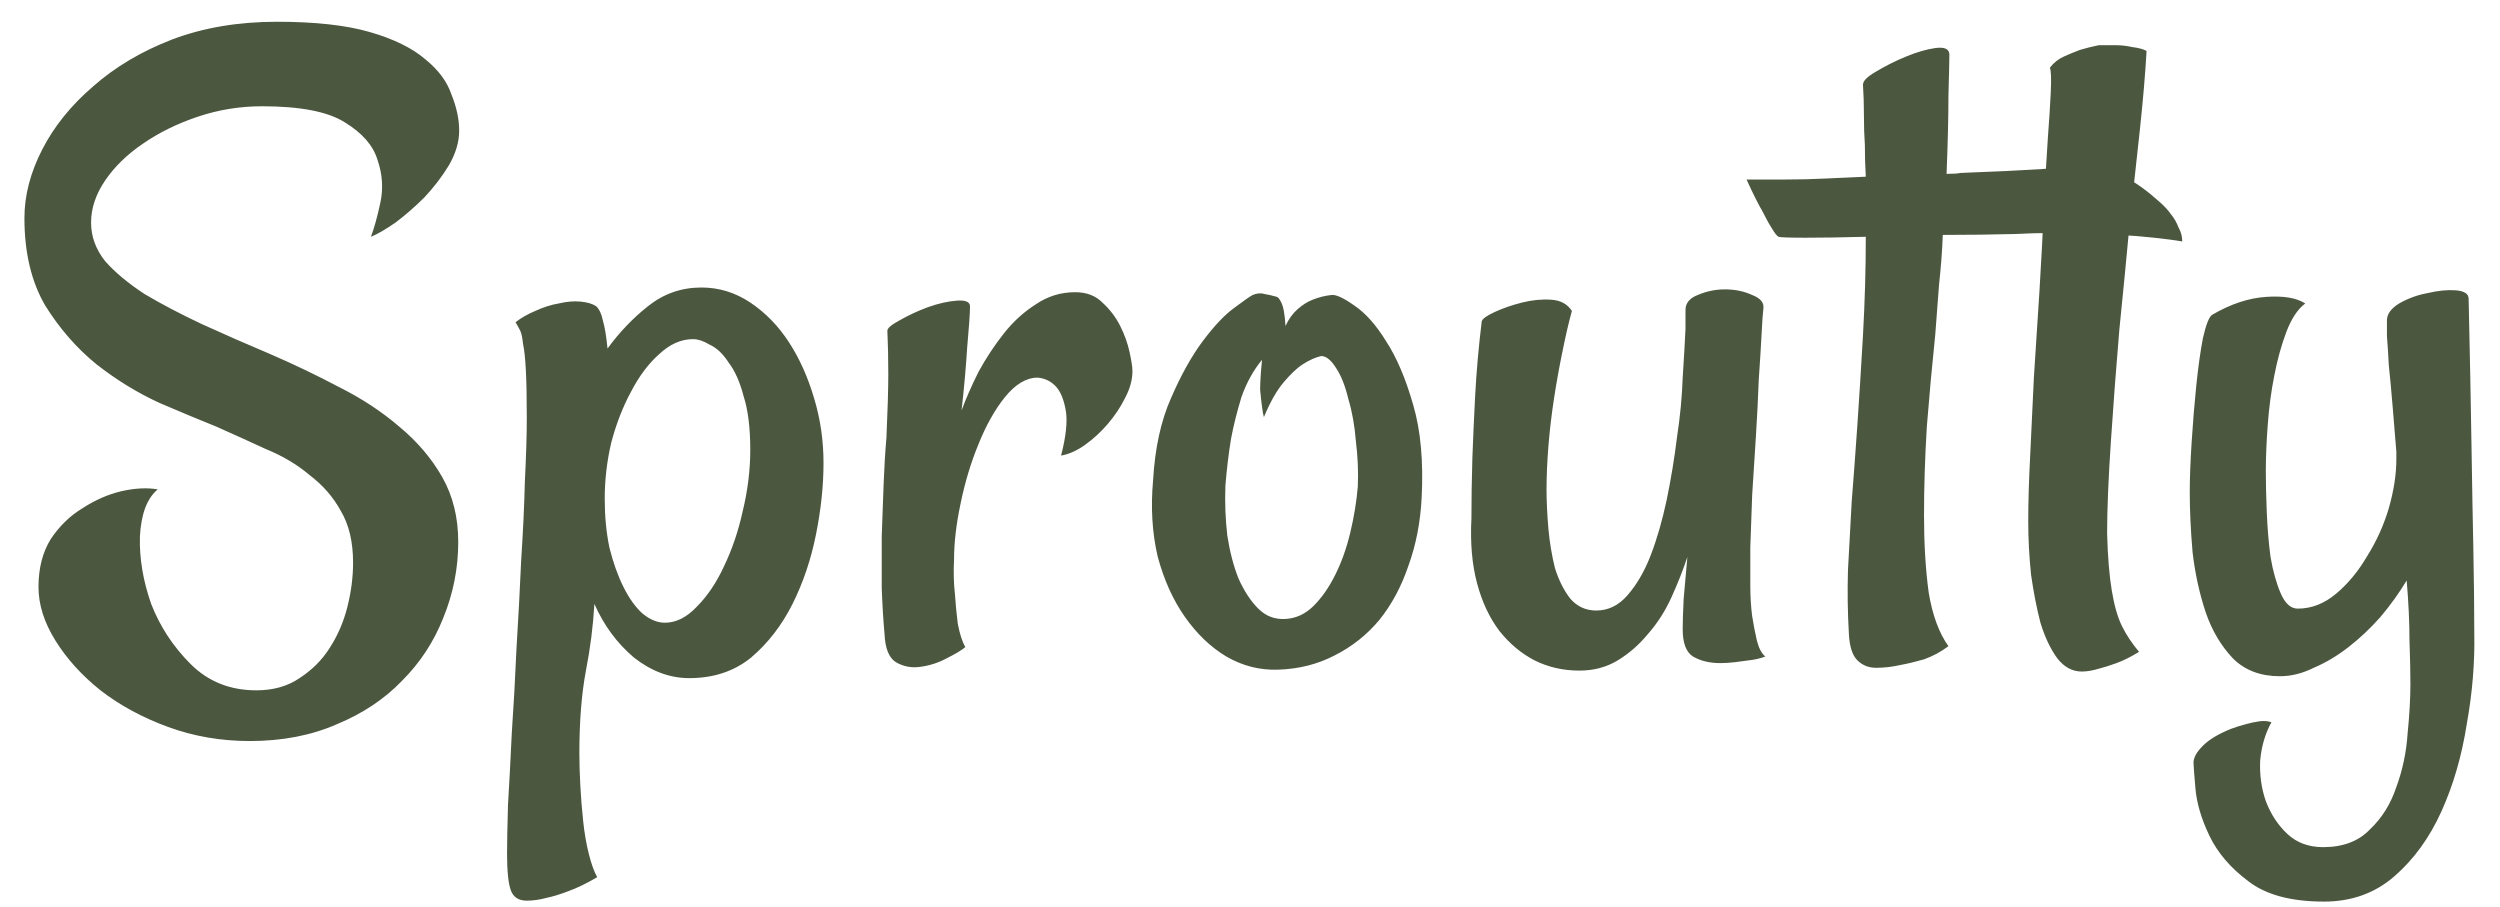 <svg width="91" height="33" viewBox="0 0 91 33" fill="none" xmlns="http://www.w3.org/2000/svg">
<path d="M5.742 17.814C5.355 18.133 5.138 18.702 5.093 19.523C5.07 20.32 5.207 21.14 5.503 21.983C5.822 22.804 6.3 23.533 6.938 24.171C7.577 24.809 8.374 25.128 9.331 25.128C9.946 25.128 10.47 24.98 10.903 24.684C11.359 24.387 11.724 24.023 11.997 23.59C12.293 23.134 12.51 22.633 12.646 22.086C12.783 21.539 12.852 21.004 12.852 20.48C12.852 19.727 12.704 19.101 12.407 18.6C12.134 18.098 11.758 17.665 11.279 17.301C10.824 16.913 10.288 16.594 9.673 16.344C9.08 16.07 8.477 15.797 7.861 15.523C7.292 15.296 6.608 15.011 5.811 14.669C5.013 14.304 4.25 13.837 3.521 13.268C2.791 12.675 2.165 11.957 1.641 11.114C1.139 10.248 0.889 9.189 0.889 7.936C0.889 7.115 1.105 6.284 1.538 5.44C1.971 4.597 2.586 3.834 3.384 3.15C4.181 2.444 5.138 1.874 6.255 1.441C7.394 1.008 8.67 0.792 10.083 0.792C11.473 0.792 12.601 0.917 13.467 1.168C14.333 1.419 15.005 1.749 15.483 2.159C15.962 2.547 16.281 2.979 16.44 3.458C16.623 3.914 16.714 4.347 16.714 4.757C16.714 5.167 16.588 5.589 16.338 6.021C16.087 6.432 15.791 6.819 15.449 7.184C15.107 7.525 14.754 7.833 14.39 8.106C14.025 8.357 13.729 8.528 13.501 8.619C13.615 8.323 13.729 7.913 13.843 7.389C13.957 6.865 13.922 6.34 13.74 5.816C13.581 5.292 13.182 4.837 12.544 4.449C11.929 4.062 10.926 3.868 9.536 3.868C8.739 3.868 7.964 3.993 7.212 4.244C6.46 4.495 5.788 4.825 5.195 5.235C4.626 5.623 4.17 6.067 3.828 6.568C3.486 7.07 3.315 7.582 3.315 8.106C3.315 8.608 3.486 9.075 3.828 9.508C4.193 9.918 4.671 10.317 5.264 10.704C5.879 11.069 6.574 11.433 7.349 11.798C8.146 12.162 8.978 12.527 9.844 12.892C10.687 13.256 11.519 13.655 12.339 14.088C13.159 14.498 13.888 14.977 14.526 15.523C15.187 16.07 15.711 16.686 16.099 17.369C16.486 18.053 16.68 18.839 16.68 19.727C16.68 20.685 16.497 21.607 16.133 22.496C15.791 23.362 15.29 24.125 14.629 24.786C13.991 25.447 13.205 25.971 12.271 26.358C11.336 26.769 10.277 26.974 9.092 26.974C8.044 26.974 7.052 26.803 6.118 26.461C5.184 26.119 4.364 25.675 3.657 25.128C2.974 24.581 2.427 23.977 2.017 23.316C1.606 22.656 1.401 22.006 1.401 21.368C1.401 20.685 1.549 20.104 1.846 19.625C2.165 19.146 2.552 18.77 3.008 18.497C3.464 18.201 3.931 17.996 4.409 17.882C4.91 17.768 5.355 17.745 5.742 17.814ZM25.532 10.465C26.17 10.465 26.763 10.647 27.31 11.012C27.856 11.376 28.324 11.855 28.711 12.447C29.098 13.04 29.406 13.723 29.634 14.498C29.862 15.25 29.976 16.036 29.976 16.856C29.976 17.677 29.884 18.543 29.702 19.454C29.52 20.366 29.235 21.209 28.848 21.983C28.46 22.758 27.959 23.408 27.344 23.932C26.729 24.433 25.977 24.684 25.088 24.684C24.381 24.684 23.709 24.433 23.071 23.932C22.456 23.408 21.977 22.758 21.636 21.983C21.59 22.781 21.488 23.59 21.328 24.41C21.169 25.253 21.089 26.256 21.089 27.418C21.089 27.76 21.1 28.147 21.123 28.58C21.146 29.013 21.18 29.446 21.226 29.879C21.271 30.312 21.34 30.711 21.431 31.075C21.522 31.44 21.624 31.725 21.738 31.93C21.351 32.158 20.998 32.328 20.679 32.442C20.383 32.556 20.12 32.636 19.893 32.682C19.642 32.75 19.403 32.784 19.175 32.784C18.879 32.784 18.685 32.659 18.594 32.408C18.503 32.158 18.457 31.713 18.457 31.075C18.457 30.665 18.468 30.073 18.491 29.298C18.537 28.546 18.582 27.68 18.628 26.7C18.696 25.72 18.753 24.695 18.799 23.624C18.867 22.53 18.924 21.459 18.97 20.411C19.038 19.363 19.084 18.395 19.106 17.506C19.152 16.594 19.175 15.831 19.175 15.216C19.175 14.464 19.163 13.883 19.141 13.473C19.118 13.04 19.084 12.721 19.038 12.516C19.015 12.288 18.981 12.128 18.936 12.037C18.89 11.946 18.833 11.843 18.765 11.729C18.97 11.57 19.209 11.433 19.482 11.319C19.779 11.183 20.064 11.091 20.337 11.046C20.633 10.977 20.895 10.955 21.123 10.977C21.374 11 21.567 11.057 21.704 11.148C21.818 11.262 21.898 11.433 21.943 11.661C22.012 11.889 22.069 12.231 22.114 12.687C22.547 12.094 23.037 11.581 23.584 11.148C24.154 10.693 24.803 10.465 25.532 10.465ZM24.199 22.667C24.609 22.667 24.997 22.473 25.361 22.086C25.749 21.699 26.079 21.209 26.352 20.616C26.649 20.001 26.877 19.329 27.036 18.6C27.218 17.848 27.31 17.107 27.31 16.378C27.31 15.58 27.23 14.931 27.07 14.43C26.934 13.906 26.751 13.495 26.523 13.199C26.318 12.88 26.09 12.664 25.84 12.55C25.612 12.413 25.407 12.345 25.225 12.345C24.792 12.345 24.381 12.527 23.994 12.892C23.607 13.233 23.265 13.689 22.969 14.259C22.672 14.806 22.433 15.421 22.251 16.105C22.091 16.788 22.012 17.472 22.012 18.155C22.012 18.793 22.069 19.386 22.183 19.933C22.319 20.48 22.49 20.958 22.695 21.368C22.9 21.778 23.128 22.097 23.379 22.325C23.652 22.553 23.926 22.667 24.199 22.667ZM41.221 13.507C41.221 13.826 41.13 14.156 40.947 14.498C40.788 14.817 40.583 15.125 40.332 15.421C40.081 15.717 39.797 15.979 39.477 16.207C39.181 16.412 38.897 16.537 38.623 16.583C38.805 15.877 38.862 15.33 38.794 14.942C38.726 14.555 38.612 14.27 38.452 14.088C38.27 13.883 38.042 13.769 37.769 13.746C37.358 13.746 36.96 13.985 36.572 14.464C36.208 14.92 35.889 15.489 35.615 16.173C35.342 16.834 35.125 17.551 34.966 18.326C34.806 19.078 34.727 19.762 34.727 20.377C34.704 20.81 34.715 21.231 34.761 21.642C34.783 21.983 34.818 22.337 34.863 22.701C34.932 23.066 35.023 23.351 35.137 23.556C35 23.67 34.772 23.806 34.453 23.966C34.157 24.125 33.838 24.228 33.496 24.273C33.177 24.319 32.881 24.262 32.607 24.102C32.357 23.943 32.22 23.601 32.197 23.077C32.152 22.576 32.117 22.018 32.095 21.402C32.095 20.764 32.095 20.138 32.095 19.523C32.117 18.884 32.14 18.258 32.163 17.643C32.186 17.027 32.22 16.458 32.266 15.934C32.311 14.931 32.334 14.156 32.334 13.609C32.334 13.062 32.323 12.538 32.3 12.037C32.3 11.946 32.448 11.821 32.744 11.661C33.063 11.479 33.405 11.319 33.77 11.183C34.157 11.046 34.51 10.966 34.829 10.943C35.148 10.921 35.308 10.989 35.308 11.148C35.308 11.399 35.273 11.9 35.205 12.652C35.16 13.382 35.091 14.145 35 14.942C35.16 14.509 35.365 14.042 35.615 13.541C35.889 13.04 36.196 12.573 36.538 12.14C36.88 11.707 37.267 11.354 37.7 11.08C38.133 10.784 38.612 10.636 39.136 10.636C39.546 10.636 39.876 10.761 40.127 11.012C40.4 11.262 40.617 11.547 40.776 11.866C40.936 12.185 41.05 12.504 41.118 12.823C41.187 13.142 41.221 13.37 41.221 13.507ZM51.748 18.121C51.703 19.01 51.543 19.83 51.27 20.582C51.019 21.334 50.666 21.995 50.21 22.564C49.754 23.111 49.207 23.544 48.569 23.863C47.954 24.182 47.27 24.353 46.519 24.376C45.858 24.399 45.231 24.239 44.639 23.898C44.069 23.556 43.568 23.077 43.135 22.462C42.702 21.847 42.371 21.117 42.144 20.274C41.938 19.409 41.882 18.474 41.973 17.472C42.041 16.31 42.258 15.318 42.622 14.498C42.987 13.655 43.374 12.96 43.784 12.413C44.194 11.866 44.57 11.467 44.912 11.217C45.277 10.943 45.505 10.784 45.596 10.738C45.755 10.67 45.903 10.659 46.04 10.704C46.177 10.727 46.325 10.761 46.484 10.807C46.53 10.829 46.575 10.886 46.621 10.977C46.712 11.137 46.769 11.433 46.792 11.866C46.906 11.616 47.054 11.411 47.236 11.251C47.419 11.091 47.601 10.977 47.783 10.909C48.011 10.818 48.239 10.761 48.467 10.738C48.626 10.716 48.9 10.841 49.287 11.114C49.697 11.388 50.085 11.821 50.449 12.413C50.837 13.005 51.167 13.78 51.44 14.737C51.714 15.671 51.816 16.799 51.748 18.121ZM49.424 17.711C49.447 17.164 49.424 16.617 49.355 16.07C49.31 15.501 49.219 14.988 49.082 14.532C48.968 14.054 48.82 13.678 48.638 13.404C48.455 13.108 48.273 12.96 48.091 12.96C47.886 13.005 47.658 13.108 47.407 13.268C47.202 13.404 46.974 13.621 46.724 13.917C46.473 14.213 46.234 14.635 46.006 15.182C45.983 15.113 45.96 14.988 45.938 14.806C45.915 14.646 45.892 14.441 45.869 14.19C45.869 13.917 45.892 13.552 45.938 13.097C45.618 13.484 45.368 13.94 45.185 14.464C45.026 14.988 44.901 15.489 44.81 15.968C44.718 16.537 44.65 17.107 44.605 17.677C44.582 18.292 44.605 18.896 44.673 19.488C44.764 20.081 44.901 20.605 45.083 21.061C45.288 21.516 45.527 21.881 45.801 22.154C46.074 22.428 46.405 22.553 46.792 22.53C47.179 22.508 47.521 22.348 47.817 22.052C48.114 21.756 48.376 21.38 48.603 20.924C48.831 20.468 49.014 19.955 49.15 19.386C49.287 18.816 49.378 18.258 49.424 17.711ZM61.352 11.285C61.352 11.034 61.501 10.852 61.797 10.738C62.116 10.602 62.446 10.533 62.788 10.533C63.153 10.533 63.483 10.602 63.779 10.738C64.076 10.852 64.212 11.012 64.189 11.217C64.167 11.376 64.144 11.695 64.121 12.174C64.098 12.63 64.064 13.176 64.019 13.815C63.996 14.453 63.962 15.136 63.916 15.865C63.87 16.594 63.825 17.312 63.779 18.019C63.757 18.702 63.734 19.34 63.711 19.933C63.711 20.525 63.711 20.981 63.711 21.3C63.711 21.71 63.734 22.086 63.779 22.428C63.825 22.724 63.882 23.02 63.95 23.316C64.019 23.59 64.121 23.784 64.258 23.898C64.076 23.966 63.882 24.011 63.677 24.034C63.495 24.057 63.324 24.08 63.164 24.102C62.982 24.125 62.8 24.137 62.617 24.137C62.23 24.137 61.899 24.057 61.626 23.898C61.375 23.738 61.25 23.408 61.25 22.906C61.25 22.656 61.261 22.291 61.284 21.812C61.33 21.334 61.375 20.821 61.421 20.274C61.261 20.753 61.068 21.243 60.84 21.744C60.612 22.245 60.327 22.69 59.985 23.077C59.666 23.465 59.302 23.784 58.892 24.034C58.481 24.285 58.014 24.41 57.49 24.41C56.898 24.41 56.351 24.285 55.85 24.034C55.371 23.784 54.95 23.43 54.585 22.975C54.22 22.496 53.947 21.915 53.765 21.231C53.582 20.548 53.514 19.762 53.56 18.873C53.56 18.189 53.571 17.46 53.594 16.686C53.617 16.025 53.651 15.261 53.696 14.396C53.742 13.53 53.822 12.63 53.935 11.695C53.958 11.604 54.118 11.49 54.414 11.354C54.71 11.217 55.041 11.103 55.405 11.012C55.77 10.921 56.123 10.886 56.465 10.909C56.807 10.932 57.057 11.069 57.217 11.319C57.103 11.729 56.989 12.219 56.875 12.789C56.761 13.336 56.658 13.906 56.567 14.498C56.476 15.091 56.408 15.671 56.362 16.241C56.317 16.811 56.294 17.335 56.294 17.814C56.294 18.246 56.317 18.725 56.362 19.249C56.408 19.75 56.488 20.229 56.602 20.685C56.738 21.117 56.921 21.482 57.148 21.778C57.399 22.075 57.718 22.223 58.105 22.223C58.538 22.223 58.914 22.04 59.233 21.676C59.575 21.288 59.86 20.799 60.088 20.206C60.316 19.614 60.509 18.941 60.669 18.189C60.828 17.415 60.954 16.651 61.045 15.899C61.159 15.148 61.227 14.43 61.25 13.746C61.296 13.04 61.33 12.447 61.352 11.969V11.285ZM79.434 8.79C79.183 8.744 78.841 8.699 78.408 8.653C77.998 8.608 77.576 8.574 77.144 8.551C76.642 8.528 76.107 8.517 75.537 8.517C74.967 8.471 74.25 8.471 73.384 8.517C72.541 8.539 71.652 8.551 70.718 8.551C70.695 9.143 70.649 9.747 70.581 10.362C70.535 10.977 70.49 11.581 70.444 12.174C70.33 13.268 70.228 14.384 70.137 15.523C70.068 16.663 70.034 17.745 70.034 18.77C70.034 19.796 70.091 20.73 70.205 21.573C70.342 22.394 70.581 23.043 70.923 23.521C70.649 23.727 70.353 23.886 70.034 24C69.715 24.091 69.43 24.16 69.18 24.205C68.883 24.273 68.587 24.308 68.291 24.308C68.018 24.308 67.79 24.216 67.607 24.034C67.425 23.852 67.323 23.533 67.3 23.077C67.254 22.302 67.243 21.528 67.266 20.753C67.311 19.955 67.357 19.124 67.402 18.258C67.471 17.392 67.539 16.469 67.607 15.489C67.676 14.487 67.744 13.393 67.812 12.208C67.881 10.977 67.915 9.781 67.915 8.619C67.049 8.642 66.32 8.653 65.728 8.653C65.135 8.653 64.805 8.642 64.736 8.619C64.668 8.574 64.588 8.471 64.497 8.312C64.406 8.175 64.292 7.97 64.155 7.696C63.996 7.423 63.802 7.035 63.574 6.534C64.007 6.534 64.486 6.534 65.01 6.534C65.511 6.534 65.978 6.523 66.411 6.5C66.912 6.477 67.414 6.454 67.915 6.432C67.892 6.067 67.881 5.68 67.881 5.27C67.858 4.951 67.847 4.597 67.847 4.21C67.847 3.8 67.835 3.424 67.812 3.082C67.812 2.945 67.972 2.786 68.291 2.604C68.633 2.398 68.997 2.216 69.385 2.057C69.772 1.897 70.125 1.795 70.444 1.749C70.786 1.703 70.957 1.783 70.957 1.988C70.957 2.193 70.946 2.695 70.923 3.492C70.923 4.267 70.9 5.213 70.855 6.329C71.082 6.329 71.253 6.318 71.367 6.295C72.575 6.249 73.543 6.204 74.272 6.158C75.024 6.09 75.64 6.078 76.118 6.124C76.597 6.17 77.018 6.284 77.383 6.466C77.747 6.648 78.158 6.944 78.613 7.354C78.773 7.491 78.909 7.639 79.023 7.799C79.137 7.936 79.228 8.095 79.297 8.277C79.388 8.437 79.434 8.608 79.434 8.79ZM78.135 1.852C78.089 2.672 78.009 3.618 77.895 4.688C77.782 5.759 77.656 6.91 77.519 8.141C77.406 9.371 77.28 10.659 77.144 12.003C77.03 13.347 76.927 14.703 76.836 16.07C76.745 17.438 76.699 18.554 76.699 19.42C76.722 20.263 76.779 20.958 76.87 21.505C76.961 22.052 77.087 22.485 77.246 22.804C77.406 23.123 77.611 23.43 77.861 23.727C77.565 23.909 77.292 24.046 77.041 24.137C76.79 24.228 76.574 24.296 76.392 24.342C76.164 24.41 75.959 24.444 75.776 24.444C75.435 24.444 75.138 24.285 74.888 23.966C74.637 23.624 74.432 23.191 74.272 22.667C74.136 22.143 74.022 21.562 73.931 20.924C73.862 20.263 73.828 19.614 73.828 18.976C73.828 18.292 73.851 17.506 73.897 16.617C73.942 15.706 73.988 14.749 74.033 13.746C74.102 12.721 74.17 11.661 74.238 10.567C74.307 9.451 74.364 8.346 74.409 7.252C74.455 6.409 74.5 5.646 74.546 4.962C74.591 4.369 74.626 3.834 74.648 3.355C74.671 2.854 74.66 2.558 74.614 2.467C74.751 2.285 74.922 2.148 75.127 2.057C75.332 1.965 75.526 1.886 75.708 1.817C75.936 1.749 76.164 1.692 76.392 1.646H77.041C77.223 1.646 77.417 1.669 77.622 1.715C77.827 1.738 77.998 1.783 78.135 1.852ZM89.858 10.875C89.904 12.88 89.938 14.635 89.961 16.139C89.984 17.643 90.007 18.907 90.029 19.933C90.052 21.14 90.064 22.177 90.064 23.043C90.086 24.114 89.995 25.219 89.79 26.358C89.608 27.52 89.3 28.58 88.867 29.537C88.434 30.494 87.865 31.28 87.158 31.895C86.452 32.511 85.597 32.818 84.595 32.818C83.387 32.818 82.464 32.568 81.826 32.066C81.188 31.588 80.721 31.041 80.425 30.426C80.129 29.811 79.958 29.23 79.912 28.683C79.867 28.159 79.844 27.851 79.844 27.76C79.844 27.578 79.958 27.372 80.186 27.145C80.413 26.917 80.755 26.712 81.211 26.529C81.393 26.461 81.576 26.404 81.758 26.358C81.917 26.313 82.077 26.279 82.236 26.256C82.396 26.233 82.544 26.244 82.681 26.29C82.453 26.7 82.316 27.167 82.27 27.691C82.248 28.215 82.316 28.705 82.476 29.161C82.658 29.64 82.92 30.038 83.262 30.357C83.603 30.676 84.037 30.836 84.561 30.836C85.29 30.836 85.859 30.619 86.269 30.186C86.703 29.776 87.022 29.264 87.227 28.648C87.454 28.033 87.591 27.384 87.637 26.7C87.705 26.017 87.739 25.413 87.739 24.889C87.739 24.479 87.728 23.954 87.705 23.316C87.705 22.656 87.671 21.926 87.603 21.129C87.329 21.585 87.01 22.029 86.645 22.462C86.281 22.872 85.894 23.237 85.483 23.556C85.073 23.875 84.652 24.125 84.219 24.308C83.809 24.513 83.398 24.615 82.988 24.615C82.282 24.615 81.712 24.399 81.279 23.966C80.846 23.51 80.516 22.952 80.288 22.291C80.06 21.607 79.901 20.878 79.81 20.104C79.741 19.306 79.707 18.577 79.707 17.916C79.707 17.415 79.73 16.811 79.775 16.105C79.821 15.375 79.878 14.68 79.946 14.02C80.015 13.359 80.094 12.789 80.186 12.31C80.299 11.809 80.413 11.524 80.527 11.456C81.188 11.069 81.838 10.852 82.476 10.807C83.114 10.761 83.592 10.841 83.911 11.046C83.638 11.251 83.41 11.593 83.228 12.071C83.045 12.55 82.897 13.085 82.783 13.678C82.669 14.247 82.59 14.851 82.544 15.489C82.498 16.105 82.476 16.663 82.476 17.164C82.476 17.574 82.487 18.064 82.51 18.634C82.533 19.203 82.578 19.75 82.647 20.274C82.738 20.799 82.863 21.243 83.022 21.607C83.182 21.972 83.387 22.154 83.638 22.154C84.139 22.154 84.606 21.972 85.039 21.607C85.472 21.243 85.848 20.787 86.167 20.24C86.509 19.693 86.771 19.112 86.953 18.497C87.135 17.859 87.227 17.267 87.227 16.72V16.446C87.181 15.854 87.135 15.296 87.09 14.771C87.044 14.225 86.999 13.735 86.953 13.302C86.93 12.869 86.908 12.516 86.885 12.242C86.885 11.946 86.885 11.752 86.885 11.661C86.885 11.433 87.033 11.228 87.329 11.046C87.648 10.864 87.99 10.738 88.355 10.67C88.742 10.579 89.084 10.545 89.38 10.567C89.699 10.59 89.858 10.693 89.858 10.875Z" fill="#4C5740"/>
</svg>
